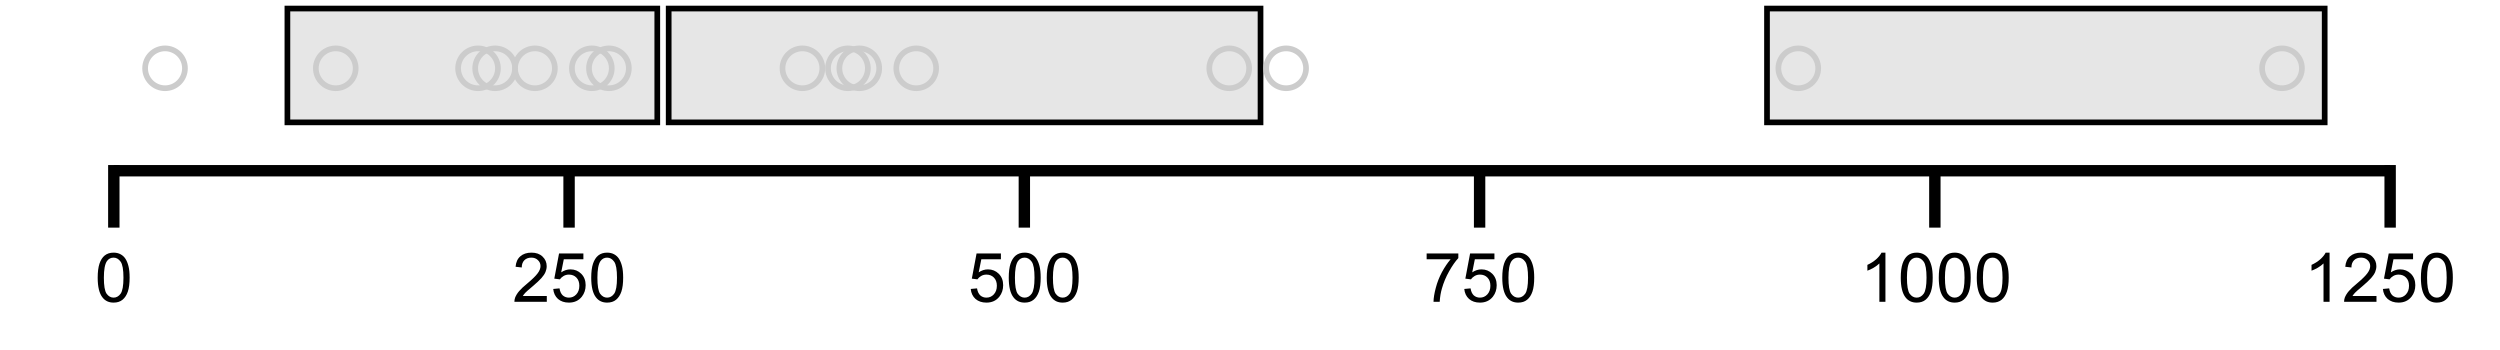 <?xml version="1.0" encoding="UTF-8" standalone="no"?>
<svg
   width="329.04pt"
   height="46.08pt"
   viewBox="0 0 329.04 46.08"
   version="1.1"
   id="svg122"
   xmlns:xlink="http://www.w3.org/1999/xlink"
   xmlns="http://www.w3.org/2000/svg"
   xmlns:svg="http://www.w3.org/2000/svg">
  <defs
     id="defs22">
    <g
       id="g20">
      <g
         id="glyph-0-0">
        <path
           d="M 1.125 0 L 1.125 -5.625 L 5.625 -5.625 L 5.625 0 Z M 1.266 -0.141 L 5.484 -0.141 L 5.484 -5.484 L 1.266 -5.484 Z M 1.266 -0.141 "
           id="path2" />
      </g>
      <g
         id="glyph-0-1">
        <path
           d="M 0.375 -3.172 C 0.375 -3.93 0.453 -4.547 0.609 -5.016 C 0.766 -5.484 0.992 -5.844 1.297 -6.094 C 1.609 -6.344 2 -6.469 2.469 -6.469 C 2.82 -6.469 3.129 -6.395 3.391 -6.25 C 3.648 -6.113 3.863 -5.914 4.031 -5.656 C 4.195 -5.395 4.328 -5.078 4.422 -4.703 C 4.523 -4.328 4.578 -3.816 4.578 -3.172 C 4.578 -2.422 4.5 -1.812 4.344 -1.344 C 4.188 -0.883 3.953 -0.523 3.641 -0.266 C 3.336 -0.016 2.945 0.109 2.469 0.109 C 1.852 0.109 1.367 -0.113 1.016 -0.562 C 0.586 -1.094 0.375 -1.961 0.375 -3.172 Z M 1.188 -3.172 C 1.188 -2.117 1.305 -1.414 1.547 -1.062 C 1.797 -0.719 2.102 -0.547 2.469 -0.547 C 2.832 -0.547 3.141 -0.719 3.391 -1.062 C 3.641 -1.414 3.766 -2.117 3.766 -3.172 C 3.766 -4.234 3.641 -4.938 3.391 -5.281 C 3.141 -5.633 2.832 -5.812 2.469 -5.812 C 2.102 -5.812 1.812 -5.66 1.594 -5.359 C 1.32 -4.961 1.188 -4.234 1.188 -3.172 Z M 1.188 -3.172 "
           id="path5" />
      </g>
      <g
         id="glyph-0-2">
        <path
           d="M 4.531 -0.766 L 4.531 0 L 0.266 0 C 0.266 -0.188 0.297 -0.367 0.359 -0.547 C 0.473 -0.836 0.648 -1.125 0.891 -1.406 C 1.129 -1.688 1.473 -2.008 1.922 -2.375 C 2.617 -2.957 3.086 -3.414 3.328 -3.75 C 3.578 -4.082 3.703 -4.398 3.703 -4.703 C 3.703 -5.016 3.586 -5.273 3.359 -5.484 C 3.141 -5.703 2.852 -5.812 2.5 -5.812 C 2.113 -5.812 1.805 -5.695 1.578 -5.469 C 1.348 -5.238 1.234 -4.922 1.234 -4.516 L 0.422 -4.609 C 0.473 -5.211 0.68 -5.672 1.047 -5.984 C 1.41 -6.305 1.898 -6.469 2.516 -6.469 C 3.129 -6.469 3.613 -6.297 3.969 -5.953 C 4.332 -5.609 4.516 -5.188 4.516 -4.688 C 4.516 -4.426 4.461 -4.172 4.359 -3.922 C 4.254 -3.672 4.078 -3.406 3.828 -3.125 C 3.586 -2.852 3.188 -2.477 2.625 -2 C 2.145 -1.602 1.836 -1.332 1.703 -1.188 C 1.566 -1.039 1.457 -0.898 1.375 -0.766 Z M 4.531 -0.766 "
           id="path8" />
      </g>
      <g
         id="glyph-0-3">
        <path
           d="M 0.375 -1.688 L 1.203 -1.766 C 1.266 -1.359 1.406 -1.051 1.625 -0.844 C 1.852 -0.645 2.125 -0.547 2.438 -0.547 C 2.82 -0.547 3.145 -0.688 3.406 -0.969 C 3.676 -1.258 3.812 -1.641 3.812 -2.109 C 3.812 -2.566 3.68 -2.926 3.422 -3.188 C 3.172 -3.445 2.844 -3.578 2.438 -3.578 C 2.176 -3.578 1.941 -3.516 1.734 -3.391 C 1.535 -3.273 1.375 -3.129 1.25 -2.953 L 0.516 -3.047 L 1.141 -6.359 L 4.344 -6.359 L 4.344 -5.594 L 1.766 -5.594 L 1.422 -3.875 C 1.805 -4.133 2.211 -4.266 2.641 -4.266 C 3.203 -4.266 3.676 -4.07 4.062 -3.688 C 4.445 -3.301 4.641 -2.801 4.641 -2.188 C 4.641 -1.602 4.473 -1.098 4.141 -0.672 C 3.723 -0.148 3.156 0.109 2.438 0.109 C 1.852 0.109 1.375 -0.051 1 -0.375 C 0.633 -0.707 0.426 -1.145 0.375 -1.688 Z M 0.375 -1.688 "
           id="path11" />
      </g>
      <g
         id="glyph-0-4">
        <path
           d="M 0.422 -5.594 L 0.422 -6.359 L 4.594 -6.359 L 4.594 -5.75 C 4.188 -5.312 3.781 -4.727 3.375 -4 C 2.969 -3.281 2.656 -2.535 2.438 -1.766 C 2.281 -1.234 2.18 -0.645 2.141 0 L 1.328 0 C 1.336 -0.508 1.438 -1.117 1.625 -1.828 C 1.812 -2.547 2.082 -3.238 2.438 -3.906 C 2.801 -4.57 3.18 -5.133 3.578 -5.594 Z M 0.422 -5.594 "
           id="path14" />
      </g>
      <g
         id="glyph-0-5">
        <path
           d="M 3.359 0 L 2.562 0 L 2.562 -5.047 C 2.375 -4.859 2.125 -4.672 1.812 -4.484 C 1.5 -4.305 1.223 -4.176 0.984 -4.094 L 0.984 -4.859 C 1.422 -5.055 1.805 -5.301 2.141 -5.594 C 2.473 -5.895 2.707 -6.188 2.844 -6.469 L 3.359 -6.469 Z M 3.359 0 "
           id="path17" />
      </g>
    </g>
  </defs>
  <path
     fill-rule="nonzero"
     fill="rgb(90.199%, 90.199%, 90.199%)"
     fill-opacity="1"
     stroke-width="1"
     stroke-linecap="butt"
     stroke-linejoin="miter"
     stroke="rgb(0%, 0%, 0%)"
     stroke-opacity="1"
     stroke-miterlimit="4"
     d="M 310.001 1.001 L 407.998 1.001 L 407.998 21.001 L 310.001 21.001 Z M 310.001 1.001 "
     transform="matrix(0.749, 0, 0, 0.749, 0.375, 0.375)"
     id="path24" />
  <path
     fill-rule="nonzero"
     fill="rgb(90.199%, 90.199%, 90.199%)"
     fill-opacity="1"
     stroke-width="1"
     stroke-linecap="butt"
     stroke-linejoin="miter"
     stroke="rgb(0%, 0%, 0%)"
     stroke-opacity="1"
     stroke-miterlimit="4"
     d="M 117.001 1.001 L 221.002 1.001 L 221.002 21.001 L 117.001 21.001 Z M 117.001 1.001 "
     transform="matrix(0.749, 0, 0, 0.749, 0.375, 0.375)"
     id="path26" />
  <path
     fill-rule="nonzero"
     fill="rgb(90.199%, 90.199%, 90.199%)"
     fill-opacity="1"
     stroke-width="1"
     stroke-linecap="butt"
     stroke-linejoin="miter"
     stroke="rgb(0%, 0%, 0%)"
     stroke-opacity="1"
     stroke-miterlimit="4"
     d="M 50.002 1.001 L 114.999 1.001 L 114.999 21.001 L 50.002 21.001 Z M 50.002 1.001 "
     transform="matrix(0.749, 0, 0, 0.749, 0.375, 0.375)"
     id="path28" />
  <g
     fill="#000000"
     fill-opacity="1"
     id="g32">
    <use
       xlink:href="#glyph-0-1"
       x="12.483"
       y="39.72"
       id="use30" />
  </g>
  <path
     fill="none"
     stroke-width="2"
     stroke-linecap="butt"
     stroke-linejoin="miter"
     stroke="rgb(0%, 0%, 0%)"
     stroke-opacity="1"
     stroke-miterlimit="10"
     d="M 20 30.002 L 420.001 30.002 "
     transform="matrix(0.749, 0, 0, 0.749, 0, 0)"
     id="path34" />
  <path
     fill="none"
     stroke-width="2"
     stroke-linecap="butt"
     stroke-linejoin="miter"
     stroke="rgb(0%, 0%, 0%)"
     stroke-opacity="1"
     stroke-miterlimit="10"
     d="M 20 39.999 L 20 29.001 "
     transform="matrix(0.749, 0, 0, 0.749, 0, 0)"
     id="path36" />
  <path
     fill="none"
     stroke-width="2"
     stroke-linecap="butt"
     stroke-linejoin="miter"
     stroke="rgb(0%, 0%, 0%)"
     stroke-opacity="1"
     stroke-miterlimit="10"
     d="M 339.998 39.999 L 339.998 30.002 "
     transform="matrix(0.749, 0, 0, 0.749, 0, 0)"
     id="path38" />
  <path
     fill="none"
     stroke-width="2"
     stroke-linecap="butt"
     stroke-linejoin="miter"
     stroke="rgb(0%, 0%, 0%)"
     stroke-opacity="1"
     stroke-miterlimit="10"
     d="M 99.998 39.999 L 99.998 30.002 "
     transform="matrix(0.749, 0, 0, 0.749, 0, 0)"
     id="path40" />
  <path
     fill="none"
     stroke-width="2"
     stroke-linecap="butt"
     stroke-linejoin="miter"
     stroke="rgb(0%, 0%, 0%)"
     stroke-opacity="1"
     stroke-miterlimit="10"
     d="M 180.001 39.999 L 180.001 30.002 "
     transform="matrix(0.749, 0, 0, 0.749, 0, 0)"
     id="path42" />
  <path
     fill="none"
     stroke-width="2"
     stroke-linecap="butt"
     stroke-linejoin="miter"
     stroke="rgb(0%, 0%, 0%)"
     stroke-opacity="1"
     stroke-miterlimit="10"
     d="M 260 39.999 L 260 30.002 "
     transform="matrix(0.749, 0, 0, 0.749, 0, 0)"
     id="path44" />
  <path
     fill="none"
     stroke-width="2"
     stroke-linecap="butt"
     stroke-linejoin="miter"
     stroke="rgb(0%, 0%, 0%)"
     stroke-opacity="1"
     stroke-miterlimit="10"
     d="M 420.001 39.999 L 420.001 29.001 "
     transform="matrix(0.749, 0, 0, 0.749, 0, 0)"
     id="path46" />
  <g
     fill="#000000"
     fill-opacity="1"
     id="g54">
    <use
       xlink:href="#glyph-0-2"
       x="67.437"
       y="39.72"
       id="use48" />
    <use
       xlink:href="#glyph-0-3"
       x="72.439"
       y="39.72"
       id="use50" />
    <use
       xlink:href="#glyph-0-1"
       x="77.44"
       y="39.72"
       id="use52" />
  </g>
  <g
     fill="#000000"
     fill-opacity="1"
     id="g62">
    <use
       xlink:href="#glyph-0-3"
       x="127.391"
       y="39.72"
       id="use56" />
    <use
       xlink:href="#glyph-0-1"
       x="132.393"
       y="39.72"
       id="use58" />
    <use
       xlink:href="#glyph-0-1"
       x="137.395"
       y="39.72"
       id="use60" />
  </g>
  <g
     fill="#000000"
     fill-opacity="1"
     id="g70">
    <use
       xlink:href="#glyph-0-4"
       x="187.346"
       y="39.72"
       id="use64" />
    <use
       xlink:href="#glyph-0-3"
       x="192.347"
       y="39.72"
       id="use66" />
    <use
       xlink:href="#glyph-0-1"
       x="197.349"
       y="39.72"
       id="use68" />
  </g>
  <g
     fill="#000000"
     fill-opacity="1"
     id="g80">
    <use
       xlink:href="#glyph-0-5"
       x="244.794"
       y="39.72"
       id="use72" />
    <use
       xlink:href="#glyph-0-1"
       x="249.796"
       y="39.72"
       id="use74" />
    <use
       xlink:href="#glyph-0-1"
       x="254.798"
       y="39.72"
       id="use76" />
    <use
       xlink:href="#glyph-0-1"
       x="259.799"
       y="39.72"
       id="use78" />
  </g>
  <g
     fill="#000000"
     fill-opacity="1"
     id="g90">
    <use
       xlink:href="#glyph-0-5"
       x="303.25"
       y="39.72"
       id="use82" />
    <use
       xlink:href="#glyph-0-2"
       x="308.252"
       y="39.72"
       id="use84" />
    <use
       xlink:href="#glyph-0-3"
       x="313.253"
       y="39.72"
       id="use86" />
    <use
       xlink:href="#glyph-0-1"
       x="318.255"
       y="39.72"
       id="use88" />
  </g>
  <path
     fill="none"
     stroke-width="1"
     stroke-linecap="butt"
     stroke-linejoin="miter"
     stroke="rgb(79.999%, 79.999%, 79.999%)"
     stroke-opacity="1"
     stroke-miterlimit="4"
     d="M 31.999 11.499 C 31.999 11.963 31.91 12.411 31.733 12.838 C 31.556 13.266 31.305 13.646 30.977 13.975 C 30.649 14.303 30.268 14.558 29.841 14.736 C 29.408 14.913 28.965 15.001 28.501 15.001 C 28.037 15.001 27.589 14.913 27.162 14.736 C 26.734 14.558 26.354 14.303 26.025 13.975 C 25.697 13.646 25.442 13.266 25.264 12.838 C 25.087 12.411 24.999 11.963 24.999 11.499 C 24.999 11.035 25.087 10.592 25.264 10.159 C 25.442 9.732 25.697 9.351 26.025 9.023 C 26.354 8.694 26.734 8.444 27.162 8.267 C 27.589 8.09 28.037 8.001 28.501 8.001 C 28.965 8.001 29.408 8.09 29.841 8.267 C 30.268 8.444 30.649 8.694 30.977 9.023 C 31.305 9.351 31.556 9.732 31.733 10.159 C 31.91 10.592 31.999 11.035 31.999 11.499 Z M 31.999 11.499 "
     transform="matrix(0.749, 0, 0, 0.749, 0.375, 0.375)"
     id="path92" />
  <path
     fill="none"
     stroke-width="1"
     stroke-linecap="butt"
     stroke-linejoin="miter"
     stroke="rgb(79.999%, 79.999%, 79.999%)"
     stroke-opacity="1"
     stroke-miterlimit="4"
     d="M 62.001 11.499 C 62.001 11.963 61.912 12.411 61.735 12.838 C 61.558 13.266 61.302 13.646 60.974 13.975 C 60.645 14.303 60.27 14.558 59.837 14.736 C 59.41 14.913 58.962 15.001 58.498 15.001 C 58.034 15.001 57.591 14.913 57.158 14.736 C 56.731 14.558 56.356 14.303 56.027 13.975 C 55.699 13.646 55.444 13.266 55.266 12.838 C 55.089 12.411 55 11.963 55 11.499 C 55 11.035 55.089 10.592 55.266 10.159 C 55.444 9.732 55.699 9.351 56.027 9.023 C 56.356 8.694 56.731 8.444 57.158 8.267 C 57.591 8.09 58.034 8.001 58.498 8.001 C 58.962 8.001 59.41 8.09 59.837 8.267 C 60.27 8.444 60.645 8.694 60.974 9.023 C 61.302 9.351 61.558 9.732 61.735 10.159 C 61.912 10.592 62.001 11.035 62.001 11.499 Z M 62.001 11.499 "
     transform="matrix(0.749, 0, 0, 0.749, 0.375, 0.375)"
     id="path94" />
  <path
     fill="none"
     stroke-width="1"
     stroke-linecap="butt"
     stroke-linejoin="miter"
     stroke="rgb(79.999%, 79.999%, 79.999%)"
     stroke-opacity="1"
     stroke-miterlimit="4"
     d="M 86.999 11.499 C 86.999 11.963 86.91 12.411 86.733 12.838 C 86.556 13.266 86.306 13.646 85.977 13.975 C 85.649 14.303 85.268 14.558 84.841 14.736 C 84.408 14.913 83.965 15.001 83.501 15.001 C 83.037 15.001 82.589 14.913 82.162 14.736 C 81.734 14.558 81.354 14.303 81.025 13.975 C 80.697 13.646 80.442 13.266 80.264 12.838 C 80.087 12.411 79.999 11.963 79.999 11.499 C 79.999 11.035 80.087 10.592 80.264 10.159 C 80.442 9.732 80.697 9.351 81.025 9.023 C 81.354 8.694 81.734 8.444 82.162 8.267 C 82.589 8.09 83.037 8.001 83.501 8.001 C 83.965 8.001 84.408 8.09 84.841 8.267 C 85.268 8.444 85.649 8.694 85.977 9.023 C 86.306 9.351 86.556 9.732 86.733 10.159 C 86.91 10.592 86.999 11.035 86.999 11.499 Z M 86.999 11.499 "
     transform="matrix(0.749, 0, 0, 0.749, 0.375, 0.375)"
     id="path96" />
  <path
     fill="none"
     stroke-width="1"
     stroke-linecap="butt"
     stroke-linejoin="miter"
     stroke="rgb(79.999%, 79.999%, 79.999%)"
     stroke-opacity="1"
     stroke-miterlimit="4"
     d="M 97.001 11.499 C 97.001 11.963 96.913 12.411 96.735 12.838 C 96.558 13.266 96.303 13.646 95.974 13.975 C 95.646 14.303 95.271 14.558 94.838 14.736 C 94.411 14.913 93.962 15.001 93.498 15.001 C 93.035 15.001 92.592 14.913 92.159 14.736 C 91.731 14.558 91.351 14.303 91.023 13.975 C 90.699 13.646 90.444 13.266 90.267 12.838 C 90.09 12.411 90.001 11.963 90.001 11.499 C 90.001 11.035 90.09 10.592 90.267 10.159 C 90.444 9.732 90.699 9.351 91.023 9.023 C 91.351 8.694 91.731 8.444 92.159 8.267 C 92.592 8.09 93.035 8.001 93.498 8.001 C 93.962 8.001 94.411 8.09 94.838 8.267 C 95.271 8.444 95.646 8.694 95.974 9.023 C 96.303 9.351 96.558 9.732 96.735 10.159 C 96.913 10.592 97.001 11.035 97.001 11.499 Z M 97.001 11.499 "
     transform="matrix(0.749, 0, 0, 0.749, 0.375, 0.375)"
     id="path98" />
  <path
     fill="none"
     stroke-width="1"
     stroke-linecap="butt"
     stroke-linejoin="miter"
     stroke="rgb(79.999%, 79.999%, 79.999%)"
     stroke-opacity="1"
     stroke-miterlimit="4"
     d="M 90.001 11.499 C 90.001 11.963 89.912 12.411 89.735 12.838 C 89.558 13.266 89.303 13.646 88.974 13.975 C 88.646 14.303 88.271 14.558 87.838 14.736 C 87.411 14.913 86.962 15.001 86.498 15.001 C 86.034 15.001 85.591 14.913 85.159 14.736 C 84.731 14.558 84.351 14.303 84.023 13.975 C 83.699 13.646 83.444 13.266 83.267 12.838 C 83.09 12.411 83.001 11.963 83.001 11.499 C 83.001 11.035 83.09 10.592 83.267 10.159 C 83.444 9.732 83.699 9.351 84.023 9.023 C 84.351 8.694 84.731 8.444 85.159 8.267 C 85.591 8.09 86.034 8.001 86.498 8.001 C 86.962 8.001 87.411 8.09 87.838 8.267 C 88.271 8.444 88.646 8.694 88.974 9.023 C 89.303 9.351 89.558 9.732 89.735 10.159 C 89.912 10.592 90.001 11.035 90.001 11.499 Z M 90.001 11.499 "
     transform="matrix(0.749, 0, 0, 0.749, 0.375, 0.375)"
     id="path100" />
  <path
     fill="none"
     stroke-width="1"
     stroke-linecap="butt"
     stroke-linejoin="miter"
     stroke="rgb(79.999%, 79.999%, 79.999%)"
     stroke-opacity="1"
     stroke-miterlimit="4"
     d="M 106.998 11.499 C 106.998 11.963 106.91 12.411 106.732 12.838 C 106.555 13.266 106.305 13.646 105.977 13.975 C 105.648 14.303 105.268 14.558 104.84 14.736 C 104.413 14.913 103.965 15.001 103.501 15.001 C 103.037 15.001 102.589 14.913 102.161 14.736 C 101.734 14.558 101.353 14.303 101.025 13.975 C 100.697 13.646 100.446 13.266 100.264 12.838 C 100.087 12.411 99.998 11.963 99.998 11.499 C 99.998 11.035 100.087 10.592 100.264 10.159 C 100.446 9.732 100.697 9.351 101.025 9.023 C 101.353 8.694 101.734 8.444 102.161 8.267 C 102.589 8.09 103.037 8.001 103.501 8.001 C 103.965 8.001 104.413 8.09 104.84 8.267 C 105.268 8.444 105.648 8.694 105.977 9.023 C 106.305 9.351 106.555 9.732 106.732 10.159 C 106.91 10.592 106.998 11.035 106.998 11.499 Z M 106.998 11.499 "
     transform="matrix(0.749, 0, 0, 0.749, 0.375, 0.375)"
     id="path102" />
  <path
     fill="none"
     stroke-width="1"
     stroke-linecap="butt"
     stroke-linejoin="miter"
     stroke="rgb(79.999%, 79.999%, 79.999%)"
     stroke-opacity="1"
     stroke-miterlimit="4"
     d="M 110.001 11.499 C 110.001 11.963 109.912 12.411 109.735 12.838 C 109.558 13.266 109.302 13.646 108.974 13.975 C 108.645 14.303 108.27 14.558 107.837 14.736 C 107.41 14.913 106.962 15.001 106.498 15.001 C 106.034 15.001 105.591 14.913 105.158 14.736 C 104.731 14.558 104.356 14.303 104.027 13.975 C 103.699 13.646 103.444 13.266 103.266 12.838 C 103.089 12.411 103 11.963 103 11.499 C 103 11.035 103.089 10.592 103.266 10.159 C 103.444 9.732 103.699 9.351 104.027 9.023 C 104.356 8.694 104.731 8.444 105.158 8.267 C 105.591 8.09 106.034 8.001 106.498 8.001 C 106.962 8.001 107.41 8.09 107.837 8.267 C 108.27 8.444 108.645 8.694 108.974 9.023 C 109.302 9.351 109.558 9.732 109.735 10.159 C 109.912 10.592 110.001 11.035 110.001 11.499 Z M 110.001 11.499 "
     transform="matrix(0.749, 0, 0, 0.749, 0.375, 0.375)"
     id="path104" />
  <path
     fill="none"
     stroke-width="1"
     stroke-linecap="butt"
     stroke-linejoin="miter"
     stroke="rgb(79.999%, 79.999%, 79.999%)"
     stroke-opacity="1"
     stroke-miterlimit="4"
     d="M 144 11.499 C 144 11.963 143.912 12.411 143.735 12.838 C 143.557 13.266 143.302 13.646 142.974 13.975 C 142.645 14.303 142.27 14.558 141.837 14.736 C 141.41 14.913 140.962 15.001 140.498 15.001 C 140.034 15.001 139.591 14.913 139.158 14.736 C 138.731 14.558 138.355 14.303 138.027 13.975 C 137.699 13.646 137.443 13.266 137.266 12.838 C 137.089 12.411 137 11.963 137 11.499 C 137 11.035 137.089 10.592 137.266 10.159 C 137.443 9.732 137.699 9.351 138.027 9.023 C 138.355 8.694 138.731 8.444 139.158 8.267 C 139.591 8.09 140.034 8.001 140.498 8.001 C 140.962 8.001 141.41 8.09 141.837 8.267 C 142.27 8.444 142.645 8.694 142.974 9.023 C 143.302 9.351 143.557 9.732 143.735 10.159 C 143.912 10.592 144 11.035 144 11.499 Z M 144 11.499 "
     transform="matrix(0.749, 0, 0, 0.749, 0.375, 0.375)"
     id="path106" />
  <path
     fill="none"
     stroke-width="1"
     stroke-linecap="butt"
     stroke-linejoin="miter"
     stroke="rgb(79.999%, 79.999%, 79.999%)"
     stroke-opacity="1"
     stroke-miterlimit="4"
     d="M 153.998 11.499 C 153.998 11.963 153.909 12.411 153.732 12.838 C 153.554 13.266 153.304 13.646 152.976 13.975 C 152.648 14.303 152.267 14.558 151.84 14.736 C 151.412 14.913 150.964 15.001 150.5 15.001 C 150.036 15.001 149.588 14.913 149.161 14.736 C 148.733 14.558 148.353 14.303 148.024 13.975 C 147.696 13.646 147.446 13.266 147.268 12.838 C 147.091 12.411 146.997 11.963 146.997 11.499 C 146.997 11.035 147.091 10.592 147.268 10.159 C 147.446 9.732 147.696 9.351 148.024 9.023 C 148.353 8.694 148.733 8.444 149.161 8.267 C 149.588 8.09 150.036 8.001 150.5 8.001 C 150.964 8.001 151.412 8.09 151.84 8.267 C 152.267 8.444 152.648 8.694 152.976 9.023 C 153.304 9.351 153.554 9.732 153.732 10.159 C 153.909 10.592 153.998 11.035 153.998 11.499 Z M 153.998 11.499 "
     transform="matrix(0.749, 0, 0, 0.749, 0.375, 0.375)"
     id="path108" />
  <path
     fill="none"
     stroke-width="1"
     stroke-linecap="butt"
     stroke-linejoin="miter"
     stroke="rgb(79.999%, 79.999%, 79.999%)"
     stroke-opacity="1"
     stroke-miterlimit="4"
     d="M 164 11.499 C 164 11.963 163.911 12.411 163.734 12.838 C 163.557 13.266 163.301 13.646 162.973 13.975 C 162.645 14.303 162.269 14.558 161.837 14.736 C 161.409 14.913 160.966 15.001 160.502 15.001 C 160.033 15.001 159.59 14.913 159.163 14.736 C 158.73 14.558 158.355 14.303 158.027 13.975 C 157.698 13.646 157.443 13.266 157.266 12.838 C 157.088 12.411 157 11.963 157 11.499 C 157 11.035 157.088 10.592 157.266 10.159 C 157.443 9.732 157.698 9.351 158.027 9.023 C 158.355 8.694 158.73 8.444 159.163 8.267 C 159.59 8.09 160.033 8.001 160.502 8.001 C 160.966 8.001 161.409 8.09 161.837 8.267 C 162.269 8.444 162.645 8.694 162.973 9.023 C 163.301 9.351 163.557 9.732 163.734 10.159 C 163.911 10.592 164 11.035 164 11.499 Z M 164 11.499 "
     transform="matrix(0.749, 0, 0, 0.749, 0.375, 0.375)"
     id="path110" />
  <path
     fill="none"
     stroke-width="1"
     stroke-linecap="butt"
     stroke-linejoin="miter"
     stroke="rgb(79.999%, 79.999%, 79.999%)"
     stroke-opacity="1"
     stroke-miterlimit="4"
     d="M 152.001 11.499 C 152.001 11.963 151.913 12.411 151.735 12.838 C 151.558 13.266 151.303 13.646 150.974 13.975 C 150.646 14.303 150.271 14.558 149.838 14.736 C 149.411 14.913 148.962 15.001 148.499 15.001 C 148.035 15.001 147.592 14.913 147.159 14.736 C 146.732 14.558 146.351 14.303 146.023 13.975 C 145.694 13.646 145.444 13.266 145.267 12.838 C 145.09 12.411 145.001 11.963 145.001 11.499 C 145.001 11.035 145.09 10.592 145.267 10.159 C 145.444 9.732 145.694 9.351 146.023 9.023 C 146.351 8.694 146.732 8.444 147.159 8.267 C 147.592 8.09 148.035 8.001 148.499 8.001 C 148.962 8.001 149.411 8.09 149.838 8.267 C 150.271 8.444 150.646 8.694 150.974 9.023 C 151.303 9.351 151.558 9.732 151.735 10.159 C 151.913 10.592 152.001 11.035 152.001 11.499 Z M 152.001 11.499 "
     transform="matrix(0.749, 0, 0, 0.749, 0.375, 0.375)"
     id="path112" />
  <path
     fill="none"
     stroke-width="1"
     stroke-linecap="butt"
     stroke-linejoin="miter"
     stroke="rgb(79.999%, 79.999%, 79.999%)"
     stroke-opacity="1"
     stroke-miterlimit="4"
     d="M 219 11.499 C 219 11.963 218.911 12.411 218.734 12.838 C 218.557 13.266 218.302 13.646 217.973 13.975 C 217.645 14.303 217.27 14.558 216.837 14.736 C 216.41 14.913 215.966 15.001 215.503 15.001 C 215.033 15.001 214.59 14.913 214.163 14.736 C 213.73 14.558 213.355 14.303 213.027 13.975 C 212.698 13.646 212.443 13.266 212.266 12.838 C 212.089 12.411 212 11.963 212 11.499 C 212 11.035 212.089 10.592 212.266 10.159 C 212.443 9.732 212.698 9.351 213.027 9.023 C 213.355 8.694 213.73 8.444 214.163 8.267 C 214.59 8.09 215.033 8.001 215.503 8.001 C 215.966 8.001 216.41 8.09 216.837 8.267 C 217.27 8.444 217.645 8.694 217.973 9.023 C 218.302 9.351 218.557 9.732 218.734 10.159 C 218.911 10.592 219 11.035 219 11.499 Z M 219 11.499 "
     transform="matrix(0.749, 0, 0, 0.749, 0.375, 0.375)"
     id="path114" />
  <path
     fill="none"
     stroke-width="1"
     stroke-linecap="butt"
     stroke-linejoin="miter"
     stroke="rgb(79.999%, 79.999%, 79.999%)"
     stroke-opacity="1"
     stroke-miterlimit="4"
     d="M 229.002 11.499 C 229.002 11.963 228.909 12.411 228.731 12.838 C 228.554 13.266 228.304 13.646 227.976 13.975 C 227.647 14.303 227.267 14.558 226.839 14.736 C 226.412 14.913 225.964 15.001 225.5 15.001 C 225.036 15.001 224.588 14.913 224.16 14.736 C 223.733 14.558 223.352 14.303 223.024 13.975 C 222.696 13.646 222.445 13.266 222.268 12.838 C 222.091 12.411 222.002 11.963 222.002 11.499 C 222.002 11.035 222.091 10.592 222.268 10.159 C 222.445 9.732 222.696 9.351 223.024 9.023 C 223.352 8.694 223.733 8.444 224.16 8.267 C 224.588 8.09 225.036 8.001 225.5 8.001 C 225.964 8.001 226.412 8.09 226.839 8.267 C 227.267 8.444 227.647 8.694 227.976 9.023 C 228.304 9.351 228.554 9.732 228.731 10.159 C 228.909 10.592 229.002 11.035 229.002 11.499 Z M 229.002 11.499 "
     transform="matrix(0.749, 0, 0, 0.749, 0.375, 0.375)"
     id="path116" />
  <path
     fill="none"
     stroke-width="1"
     stroke-linecap="butt"
     stroke-linejoin="miter"
     stroke="rgb(79.999%, 79.999%, 79.999%)"
     stroke-opacity="1"
     stroke-miterlimit="4"
     d="M 318.998 11.499 C 318.998 11.963 318.909 12.411 318.732 12.838 C 318.555 13.266 318.305 13.646 317.976 13.975 C 317.648 14.303 317.267 14.558 316.84 14.736 C 316.413 14.913 315.964 15.001 315.5 15.001 C 315.036 15.001 314.588 14.913 314.161 14.736 C 313.733 14.558 313.353 14.303 313.025 13.975 C 312.696 13.646 312.446 13.266 312.269 12.838 C 312.086 12.411 311.998 11.963 311.998 11.499 C 311.998 11.035 312.086 10.592 312.269 10.159 C 312.446 9.732 312.696 9.351 313.025 9.023 C 313.353 8.694 313.733 8.444 314.161 8.267 C 314.588 8.09 315.036 8.001 315.5 8.001 C 315.964 8.001 316.413 8.09 316.84 8.267 C 317.267 8.444 317.648 8.694 317.976 9.023 C 318.305 9.351 318.555 9.732 318.732 10.159 C 318.909 10.592 318.998 11.035 318.998 11.499 Z M 318.998 11.499 "
     transform="matrix(0.749, 0, 0, 0.749, 0.375, 0.375)"
     id="path118" />
  <path
     fill="none"
     stroke-width="1"
     stroke-linecap="butt"
     stroke-linejoin="miter"
     stroke="rgb(79.999%, 79.999%, 79.999%)"
     stroke-opacity="1"
     stroke-miterlimit="4"
     d="M 404 11.499 C 404 11.963 403.911 12.411 403.734 12.838 C 403.557 13.266 403.301 13.646 402.973 13.975 C 402.645 14.303 402.269 14.558 401.837 14.736 C 401.409 14.913 400.966 15.001 400.502 15.001 C 400.033 15.001 399.59 14.913 399.163 14.736 C 398.73 14.558 398.355 14.303 398.027 13.975 C 397.698 13.646 397.443 13.266 397.266 12.838 C 397.088 12.411 397 11.963 397 11.499 C 397 11.035 397.088 10.592 397.266 10.159 C 397.443 9.732 397.698 9.351 398.027 9.023 C 398.355 8.694 398.73 8.444 399.163 8.267 C 399.59 8.09 400.033 8.001 400.502 8.001 C 400.966 8.001 401.409 8.09 401.837 8.267 C 402.269 8.444 402.645 8.694 402.973 9.023 C 403.301 9.351 403.557 9.732 403.734 10.159 C 403.911 10.592 404 11.035 404 11.499 Z M 404 11.499 "
     transform="matrix(0.749, 0, 0, 0.749, 0.375, 0.375)"
     id="path120" />
</svg>
